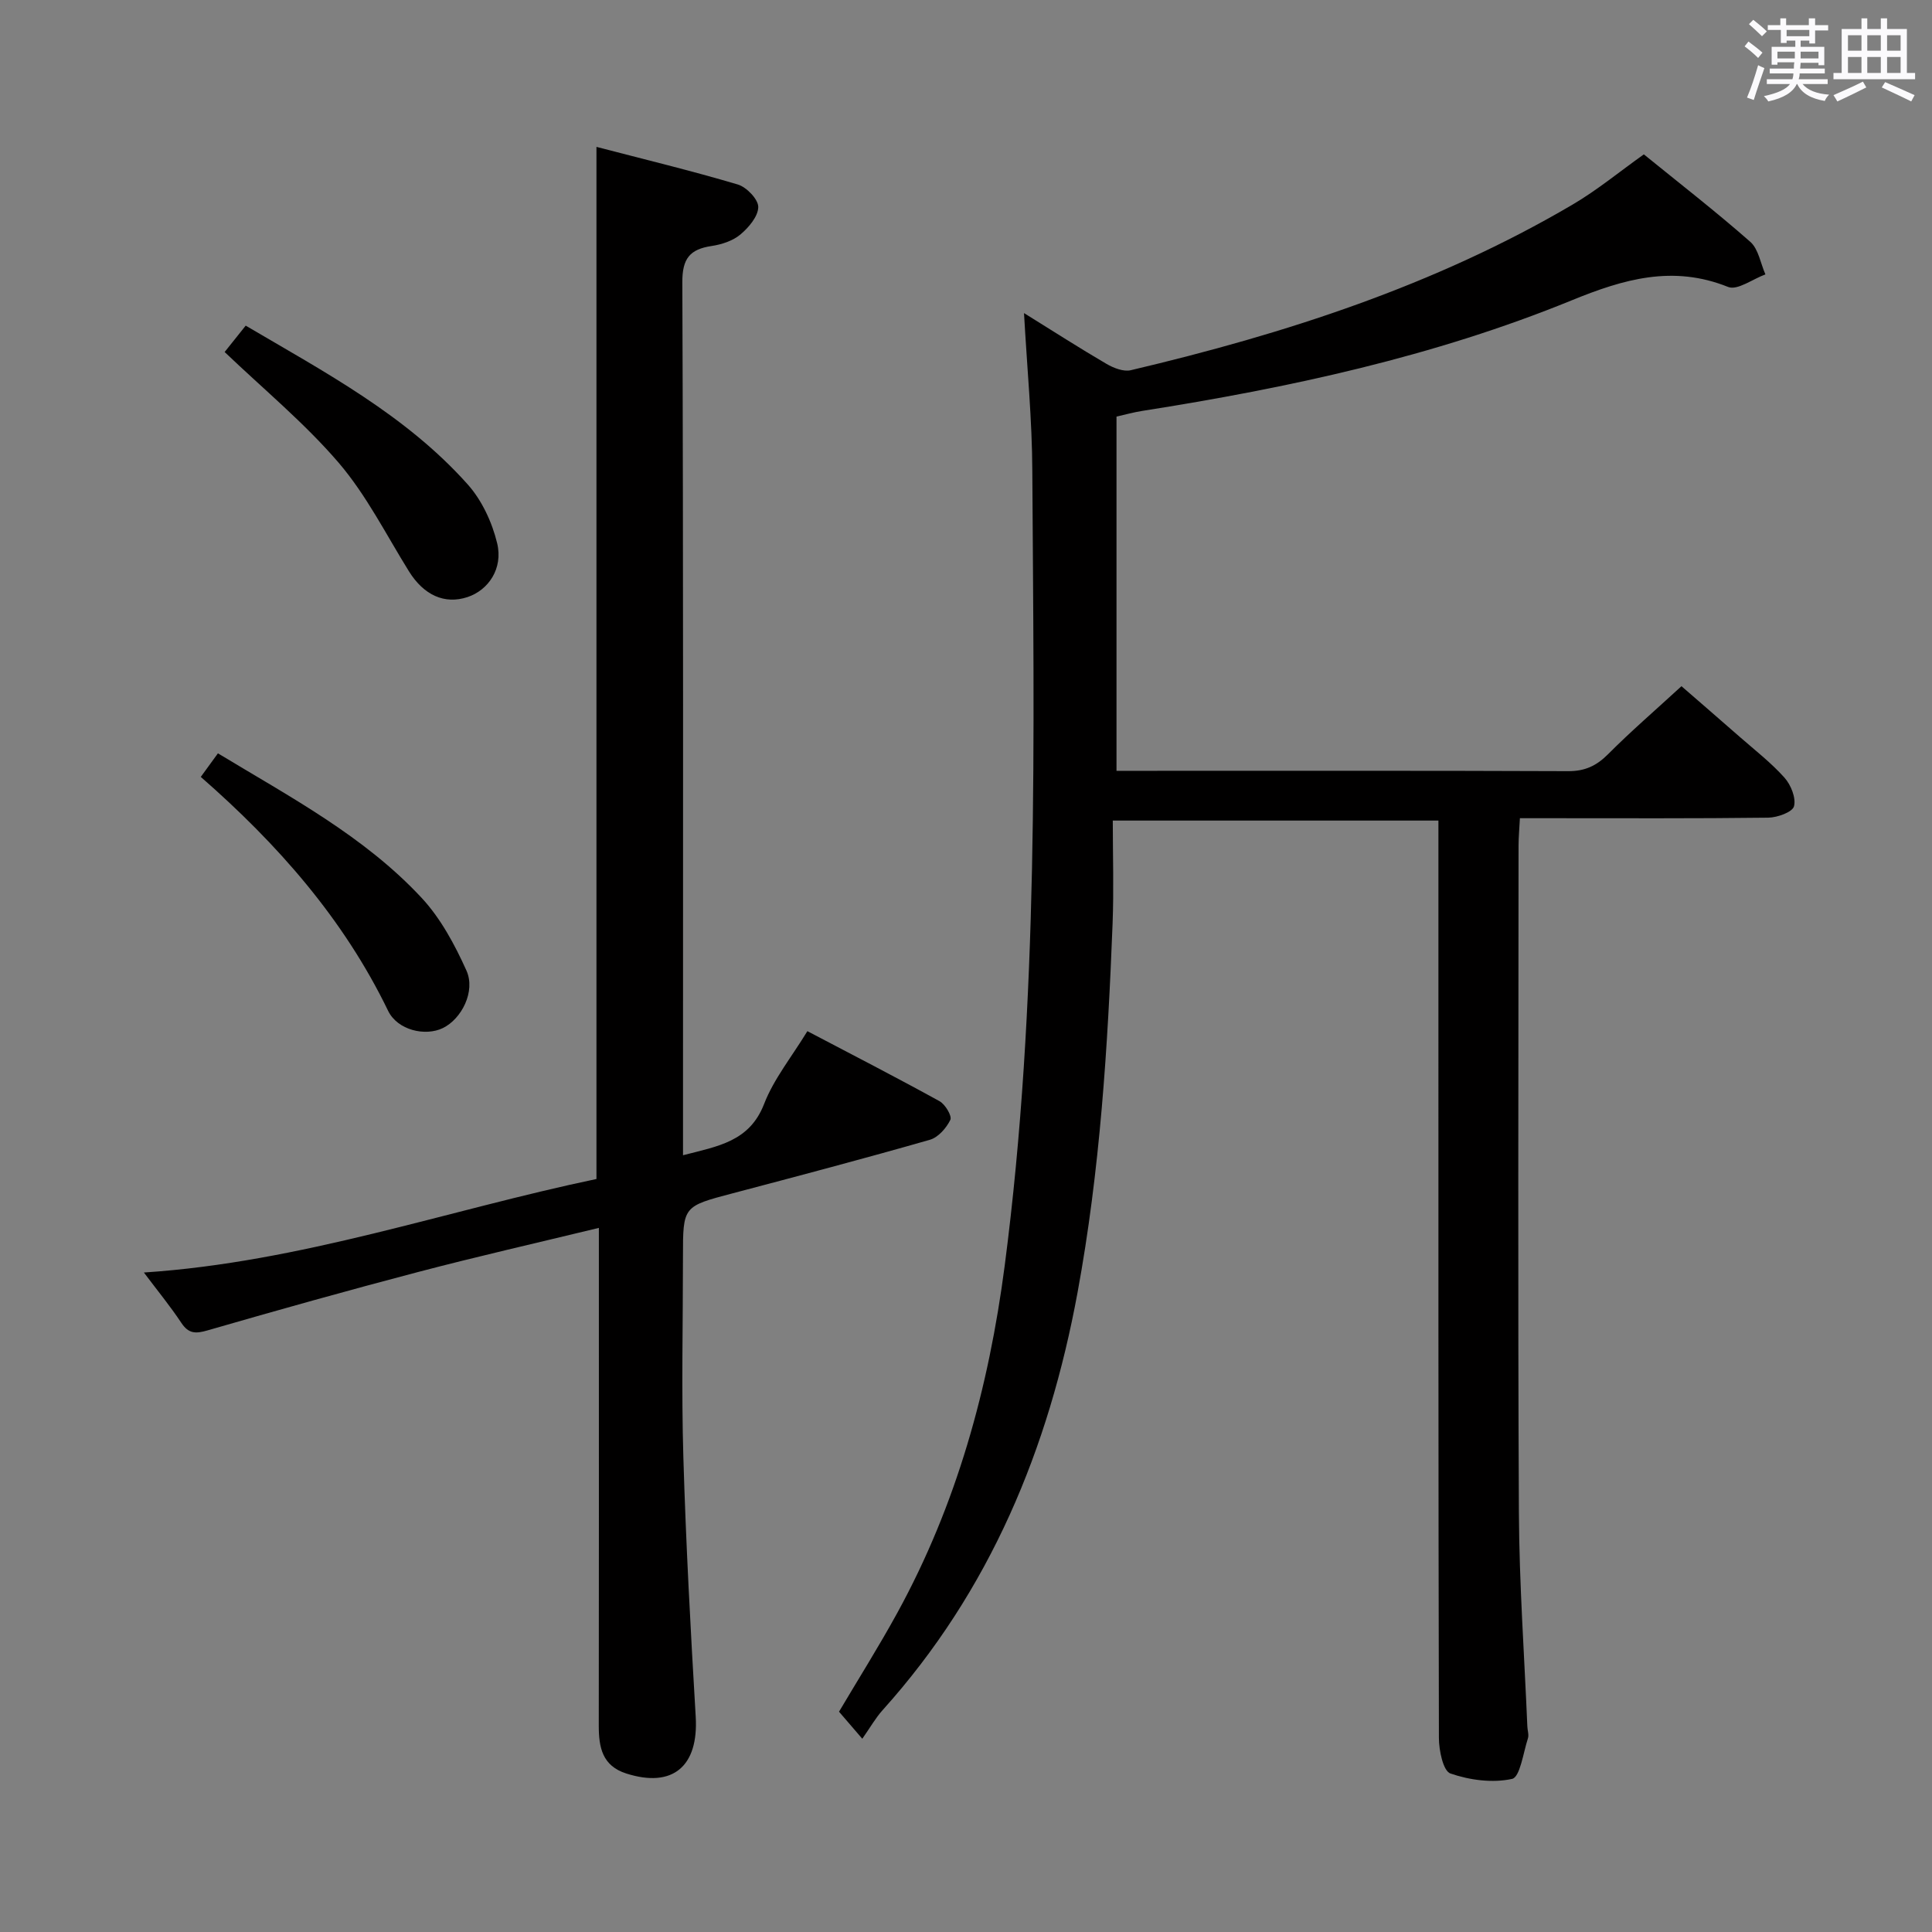 <svg enable-background="new 0 0 400 400" viewBox="0 0 400 400" xmlns="http://www.w3.org/2000/svg"><rect x="0" y="0" width="400" height="400" fill="#808080" stroke="none"/><path d="m361.2 9.6.8-1c.9.7 1.9 1.4 2.9 2.3l-.9 1.1c-1-1-2-1.8-2.8-2.4zm.5 10.6c.9-2.1 1.6-4.3 2.3-6.7.4.2.8.4 1.3.6-.7 2.1-1.5 4.3-2.2 6.6zm.4-15.2.9-.9c1 .8 2 1.6 2.8 2.4l-1 1c-.9-.9-1.8-1.7-2.7-2.5zm12.5-1.2h1.2v1.4h2.7v1.1h-2.7v2.7h-1.2v-.6h-1.8v1.3h4.9v3.8h-1.2v-.5h-3.7c0 .4-.1.9-.1 1.2h5.1v1h-5.2c0 .5-.1.9-.2 1.2h6v1h-5.2c1.1 1.3 2.9 2 5.5 2.2-.4.4-.7.8-.9 1.3-2.9-.5-4.8-1.6-5.7-3.5h-.1c-.8 1.7-2.7 2.9-5.9 3.6-.2-.4-.6-.8-.9-1.1 2.8-.6 4.6-1.4 5.4-2.5h-4.8v-1h5.3c.1-.3.2-.7.2-1.2h-4.9v-1h5c0-.4 0-.8.1-1.3h-3.5v.5h-1.2v-3.7h4.9v-1.3h-1.8v.5h-1.2v-2.7h-2.7v-1h2.6v-1.4h1.2v1.4h4.7v-1.4zm-6.6 8.3h3.6c0-.4 0-.9 0-1.4h-3.6zm1.9-4.6h4.7v-1.3h-4.7zm6.6 3.2h-3.7v1.4h3.7z" fill="#fbfafc"/><path d="m385.3 3.8h1.3v2.2h2.8v-2.2h1.3v2.2h4.1v9.1h1.7v1.3h-16.9v-1.3h1.7v-9.1h4.1v-2.2zm.4 13.1.7 1.2c-1.8.9-3.8 1.9-6 2.9-.2-.4-.5-.8-.8-1.3 2.3-1 4.3-1.9 6.1-2.8zm-3.1-6.4h2.8v-3.2h-2.8zm0 4.6h2.8v-3.3h-2.8zm4-4.6h2.8v-3.2h-2.8zm0 4.6h2.8v-3.3h-2.8zm3.7 1.9c2.1.9 4.1 1.8 6.1 2.7l-.7 1.3c-2.2-1.1-4.2-2-6.1-2.9zm3.2-9.7h-2.8v3.2h2.8v-3.1zm-2.8 7.8h2.8v-3.3h-2.8z" fill="#fbfafc"/><g fill="#010000"><path d="m212.01 64.82c6.08 3.77 11.51 7.27 17.08 10.52 1.46.85 3.52 1.66 5.02 1.31 31.94-7.53 62.99-17.55 91.47-34.29 5.14-3.02 9.79-6.87 14.76-10.4 7.45 6.05 14.94 11.86 22.04 18.11 1.7 1.5 2.12 4.46 3.13 6.74-2.61.95-5.81 3.37-7.72 2.6-11.43-4.59-21.6-1.64-32.36 2.76-28.56 11.67-58.58 18.13-88.98 22.91-1.76.28-3.48.76-5.29 1.17v73.34h5.52c29.33 0 58.66-.05 87.98.07 3.47.02 5.87-1.1 8.28-3.52 4.69-4.71 9.74-9.06 15.19-14.07 3.46 3.01 7.81 6.76 12.12 10.54 3.13 2.74 6.46 5.32 9.21 8.4 1.33 1.49 2.42 4.2 1.97 5.92-.32 1.21-3.44 2.33-5.32 2.36-15.16.19-30.33.11-45.49.11-1.81 0-3.61 0-5.94 0-.11 2.18-.28 3.94-.28 5.7-.01 45.99-.16 91.98.07 137.97.07 14.79 1.13 29.58 1.75 44.36.03.83.36 1.74.12 2.48-.97 2.97-1.63 8.03-3.28 8.39-4.04.89-8.78.26-12.77-1.12-1.5-.52-2.38-4.8-2.38-7.36-.13-55.82-.1-111.65-.1-167.47 0-7.32 0-14.65 0-22.46-22.27 0-44.28 0-67.42 0 0 7.12.23 14.23-.04 21.32-.99 25.58-2.6 51.11-7.25 76.36-5.96 32.35-18.11 61.76-40.37 86.5-1.44 1.6-2.51 3.51-4.2 5.92-2.27-2.64-3.42-3.98-4.82-5.6 4.02-6.79 8.25-13.5 12.06-20.45 12.3-22.43 18.94-46.58 22.24-71.88 7.13-54.67 6.04-109.61 5.72-164.52-.04-10.59-1.08-21.21-1.72-32.72z"/><path d="m141.41 239.18c7.28-1.88 13.77-2.83 16.79-10.62 2-5.17 5.68-9.69 8.96-15.07 9.29 4.88 18.4 9.56 27.36 14.5 1.18.65 2.62 3.07 2.24 3.86-.82 1.7-2.52 3.64-4.24 4.13-13.55 3.88-27.19 7.48-40.82 11.08-10.28 2.71-10.3 2.65-10.3 13.09 0 13.83-.33 27.67.08 41.49.53 17.94 1.5 35.87 2.56 53.79.61 10.28-4.76 14.83-14.39 11.75-4.96-1.59-5.68-5.41-5.68-9.87.04-28.83.02-57.65.02-86.48 0-5.32 0-10.64 0-16.61-12.74 3.09-25.11 5.9-37.37 9.12-14.6 3.83-29.14 7.91-43.64 12.1-2.46.71-3.92.73-5.44-1.56-2.28-3.44-4.92-6.65-7.75-10.42 32.6-2.15 62.84-12.9 93.7-19.36 0-71.4 0-142.14 0-213.69 9.86 2.57 19.64 4.93 29.27 7.79 1.81.54 4.24 3.07 4.23 4.66-.02 1.95-1.99 4.26-3.71 5.7-1.57 1.31-3.87 2.06-5.95 2.37-4.51.68-6.08 2.59-6.06 7.51.22 58.32.14 116.64.14 174.96z"/><path d="m46.51 72.88c1.84-2.3 2.95-3.69 4.36-5.46 16.42 9.66 33.19 18.55 45.98 32.89 2.93 3.29 5.04 7.84 6.08 12.16 1.27 5.26-1.83 9.72-6.14 11.15-4.76 1.57-9.06-.41-12.12-5.33-4.72-7.59-8.8-15.76-14.55-22.48-7.08-8.25-15.6-15.27-23.61-22.93z"/><path d="m41.57 160.85c1.31-1.8 2.36-3.24 3.55-4.88 14.93 9.04 30.28 17.14 42.17 29.92 3.95 4.25 6.87 9.7 9.28 15.05 1.94 4.31-1.02 10.05-4.9 11.92-3.63 1.75-9.37.44-11.32-3.59-9.23-19.07-22.89-34.53-38.78-48.42z"/></g></svg>